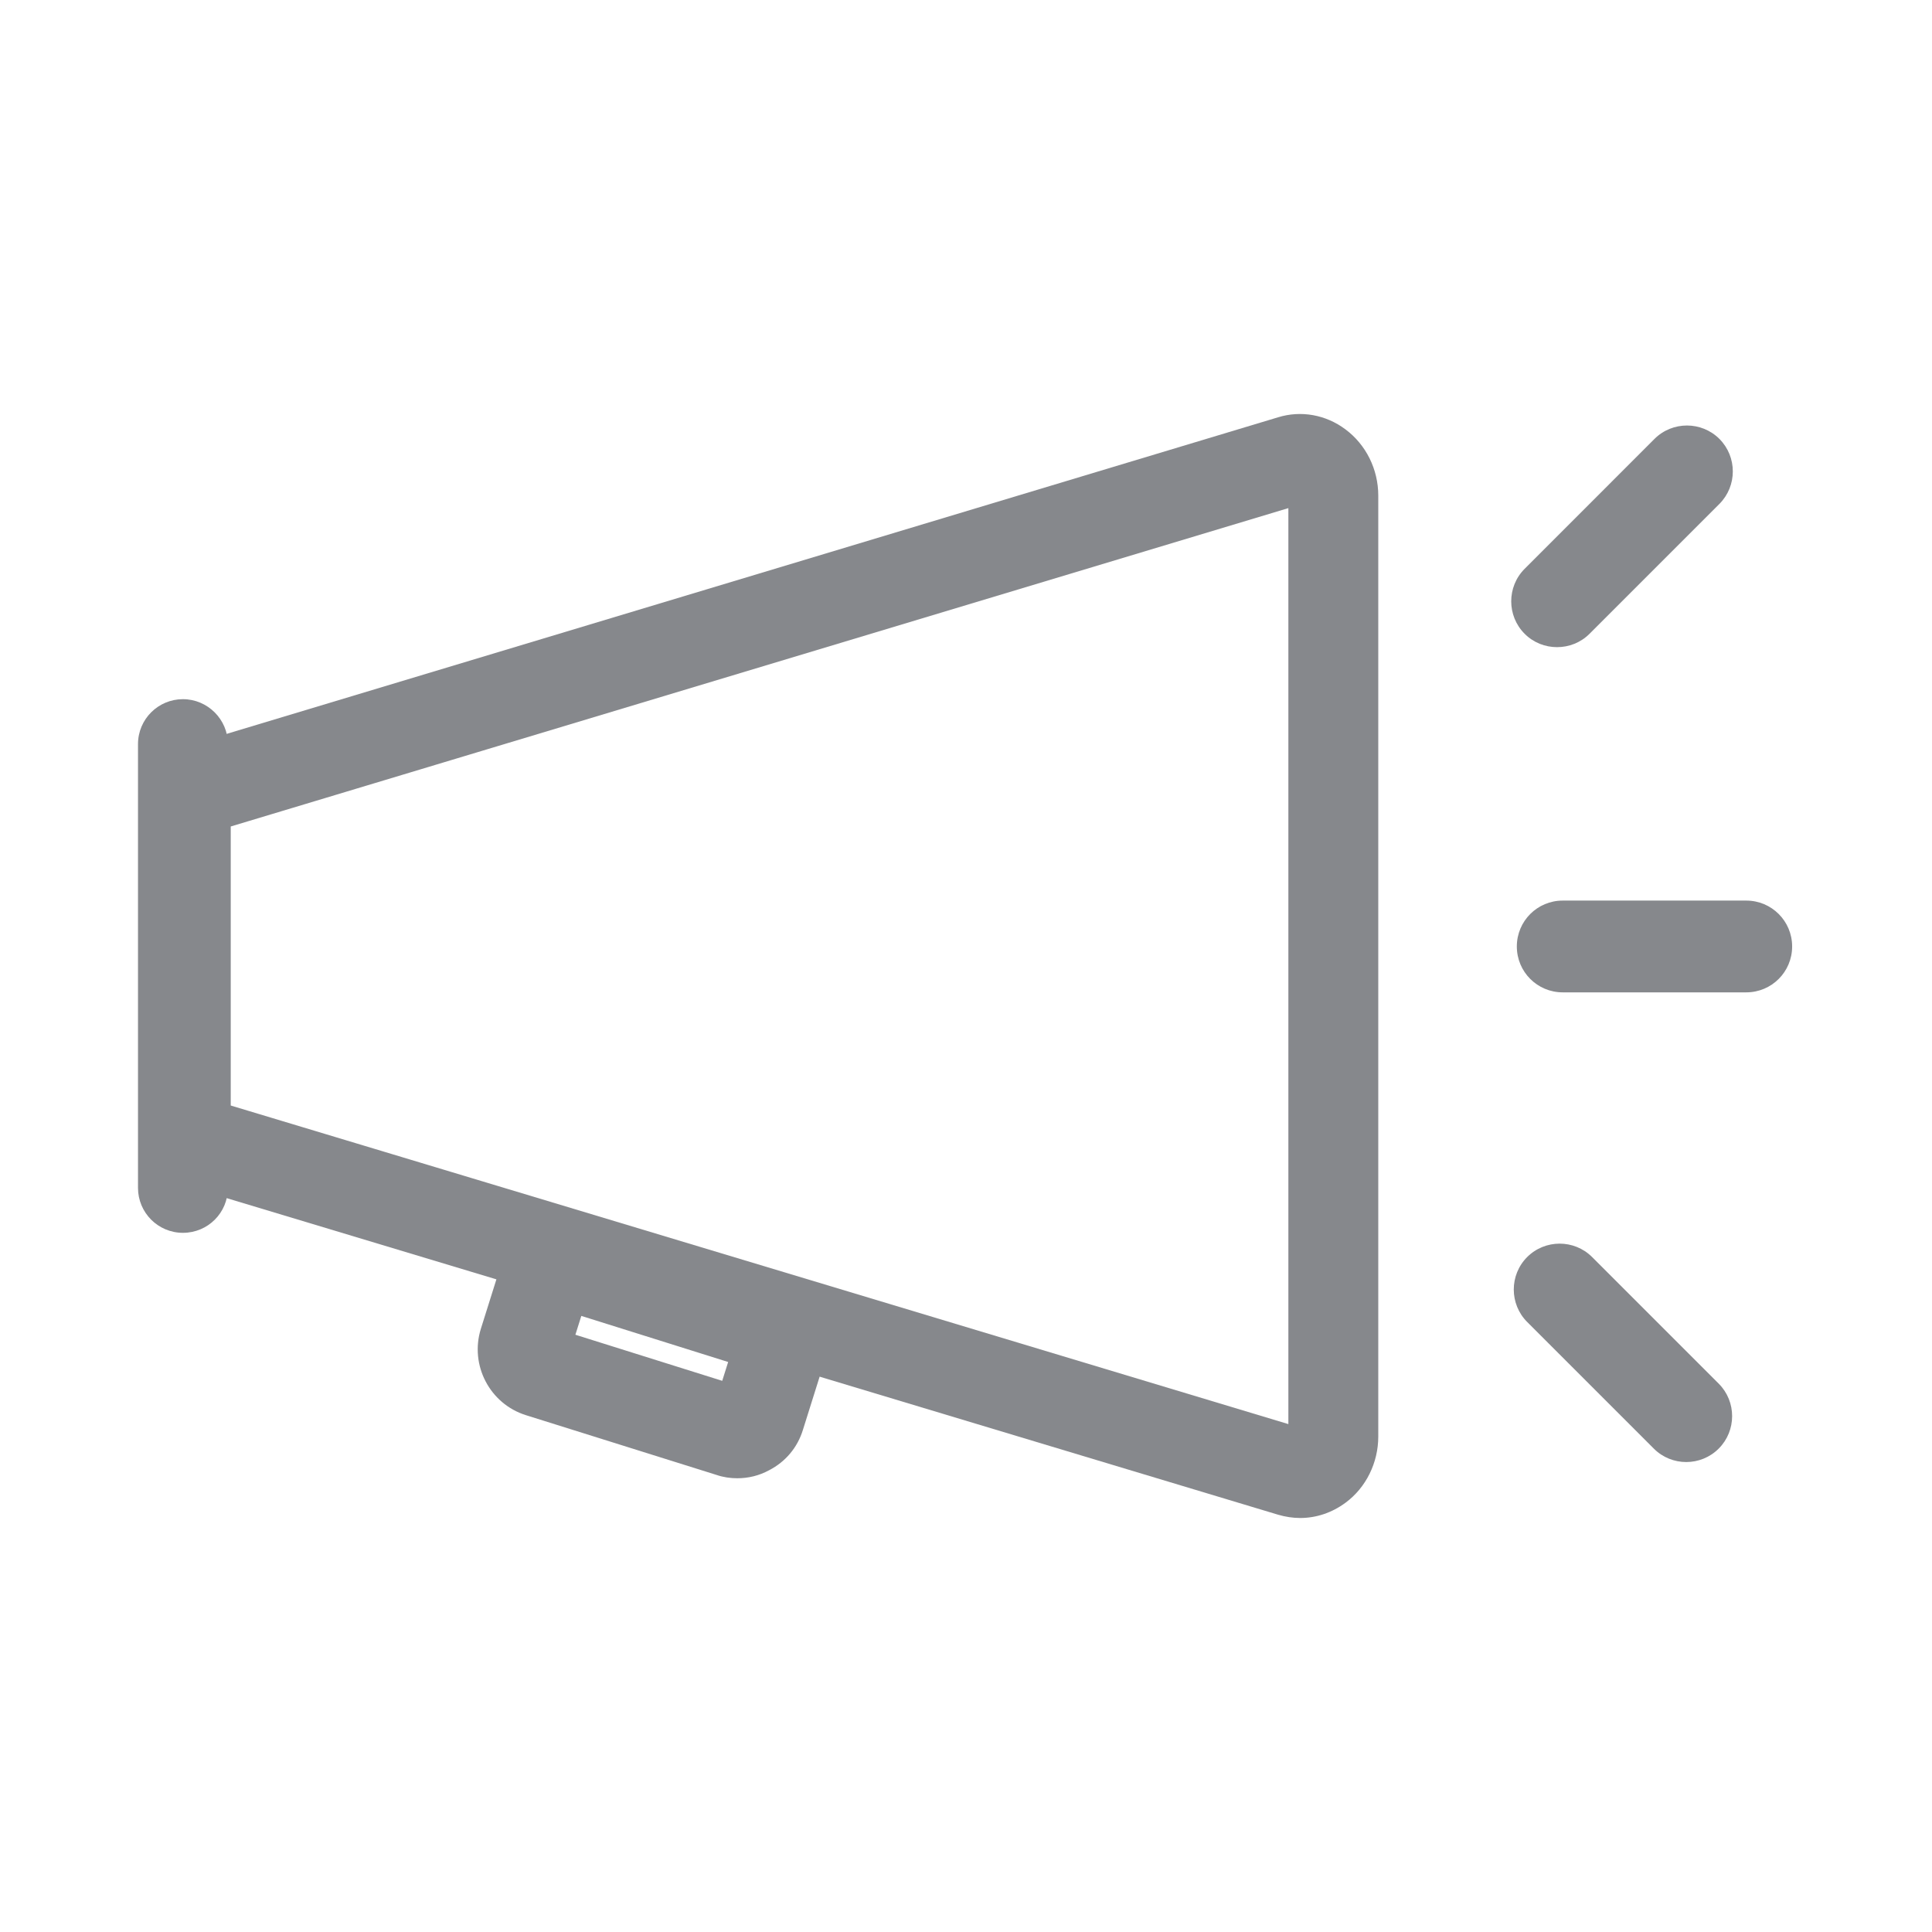 <svg width="28" height="28" viewBox="0 0 28 28" fill="none" xmlns="http://www.w3.org/2000/svg">
<path d="M18.843 22C18.737 22 18.628 21.983 18.522 21.952L2.859 17.236C2.379 17.09 2.041 16.622 2.041 16.101V11.899C2.041 11.371 2.368 10.917 2.856 10.764H2.859L18.522 6.048C18.856 5.945 19.214 6.01 19.497 6.221C19.797 6.443 19.975 6.801 19.975 7.183V20.82C19.975 21.199 19.797 21.56 19.501 21.778C19.303 21.925 19.074 22 18.843 22ZM3.344 16.022L18.672 20.639V7.364L3.344 11.978V16.022Z" fill="#86888C"/>
<path d="M2.651 17.867C2.29 17.867 2 17.574 2 17.216V10.784C2 10.423 2.293 10.133 2.651 10.133C3.009 10.133 3.303 10.426 3.303 10.784V17.216C3.303 17.577 3.013 17.867 2.651 17.867ZM25.308 14.382H22.648C22.28 14.382 21.983 14.085 21.983 13.717C21.983 13.349 22.28 13.052 22.648 13.052H25.308C25.676 13.052 25.973 13.349 25.973 13.717C25.973 14.085 25.676 14.382 25.308 14.382ZM10.685 21.424C10.587 21.424 10.484 21.41 10.385 21.376L7.623 20.51C7.098 20.346 6.805 19.784 6.969 19.258L7.255 18.348C7.419 17.823 7.981 17.529 8.506 17.693L11.269 18.559C11.524 18.638 11.732 18.812 11.855 19.05C11.978 19.286 12.002 19.558 11.923 19.811L11.637 20.721C11.559 20.977 11.385 21.185 11.146 21.308C11.003 21.386 10.846 21.424 10.685 21.424ZM8.339 19.344L10.467 20.012L10.553 19.739L8.425 19.071L8.339 19.344ZM24.438 21.189C24.268 21.189 24.097 21.124 23.968 20.994L22.133 19.159C21.874 18.9 21.874 18.477 22.133 18.218C22.392 17.959 22.815 17.959 23.074 18.218L24.909 20.053C25.168 20.312 25.168 20.735 24.909 20.994C24.779 21.124 24.609 21.189 24.438 21.189ZM22.566 9.379C22.396 9.379 22.225 9.315 22.096 9.185C21.837 8.926 21.837 8.503 22.096 8.244L23.978 6.361C24.237 6.102 24.66 6.102 24.919 6.361C25.178 6.621 25.178 7.043 24.919 7.303L23.037 9.185C22.907 9.315 22.737 9.379 22.566 9.379Z" fill="#86888C"/>
</svg>
